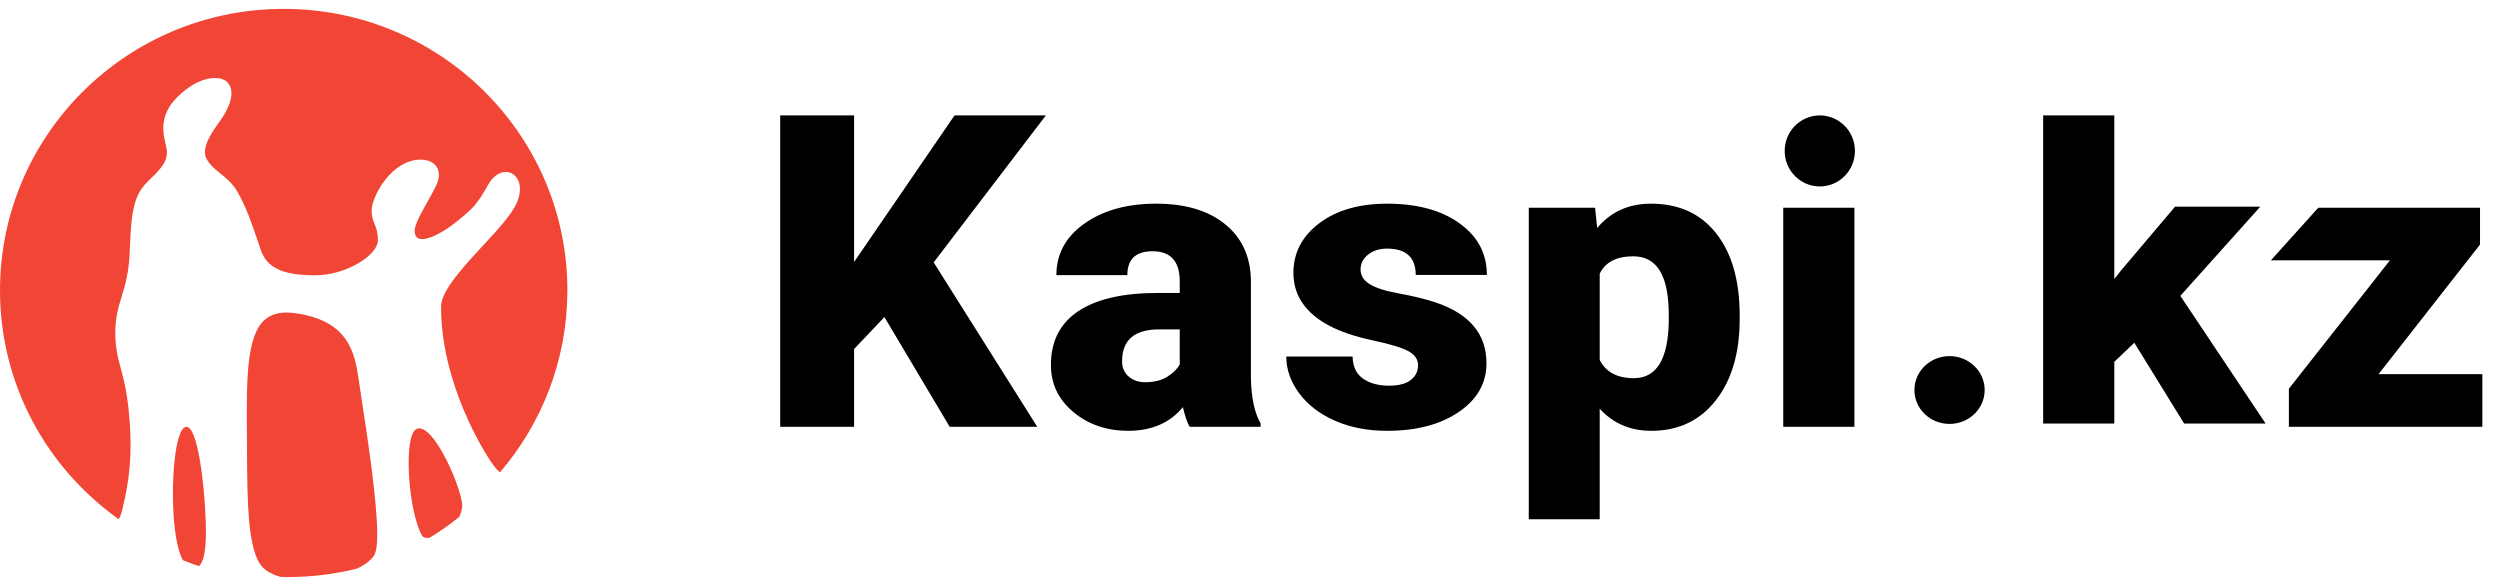 <svg width="128" height="30" viewBox="0 0 128 30" fill="none" xmlns="http://www.w3.org/2000/svg">
<g clip-path="url(#clip0_54675_7004)">
<path fill-rule="evenodd" clip-rule="evenodd" d="M15.203 16.047C17.803 16.448 18.155 17.989 18.365 19.423L18.4 19.667L18.424 19.834L18.55 20.677C18.798 22.288 19.315 25.632 19.315 27.377C19.315 27.813 19.276 28.148 19.206 28.332C19.09 28.615 18.75 28.887 18.28 29.114C17.145 29.394 15.958 29.545 14.735 29.545C14.606 29.545 14.478 29.539 14.351 29.535C13.857 29.395 13.485 29.16 13.289 28.84C12.695 27.872 12.659 25.715 12.647 23.196L12.646 22.903L12.641 22.148C12.622 19.48 12.605 17.18 13.573 16.355C13.948 16.038 14.48 15.933 15.203 16.047ZM9.535 21.854C10.099 21.823 10.461 24.598 10.534 26.702C10.585 28.167 10.431 28.77 10.186 28.986C9.908 28.893 9.635 28.793 9.366 28.683C9.187 28.357 9.05 27.844 8.963 27.171C8.697 25.058 8.928 21.892 9.535 21.854ZM23.659 26.001C23.624 26.194 23.575 26.343 23.514 26.468C23.032 26.856 22.526 27.211 21.996 27.531C21.827 27.559 21.677 27.539 21.604 27.415C20.902 26.18 20.638 22.304 21.318 21.966C22.204 21.538 23.791 25.331 23.659 26.001ZM14.525 0.455C22.436 0.455 28.869 6.728 29.046 14.534L29.05 14.804V14.928C29.035 18.454 27.739 21.68 25.605 24.177C25.527 24.139 25.386 24.011 25.13 23.628C24.865 23.242 22.581 19.723 22.581 15.689C22.581 14.898 23.721 13.661 24.729 12.575C25.483 11.759 26.197 10.988 26.46 10.383C26.795 9.601 26.561 9.056 26.19 8.871C25.855 8.706 25.351 8.826 24.997 9.455C24.418 10.472 24.232 10.662 23.386 11.343C22.553 12.023 21.23 12.708 21.23 11.821C21.23 11.343 21.967 10.259 22.331 9.499C22.703 8.731 22.302 8.174 21.535 8.174C20.027 8.174 19.026 10.098 19.026 10.764C19.026 11.43 19.349 11.525 19.349 12.3C19.349 13.081 17.694 14.095 16.136 14.095C14.636 14.095 13.765 13.791 13.405 12.934L13.359 12.814L13.255 12.505C12.885 11.423 12.62 10.638 12.158 9.818C11.913 9.385 11.535 9.084 11.208 8.82C10.78 8.487 10.559 8.181 10.512 7.953C10.47 7.726 10.447 7.299 11.178 6.315C11.907 5.336 12.009 4.597 11.644 4.216C11.512 4.08 11.286 3.993 10.997 3.993C10.485 3.993 9.773 4.265 9.039 5.011C7.899 6.181 8.546 7.292 8.546 7.78C8.546 8.267 8.338 8.543 7.653 9.206C6.964 9.872 6.726 10.443 6.647 12.737C6.617 13.919 6.409 14.6 6.223 15.203C6.061 15.732 5.913 16.23 5.905 16.948C5.892 17.744 6.025 18.257 6.179 18.849C6.331 19.396 6.492 20.023 6.595 21.072C6.759 22.696 6.702 24.067 6.404 25.469L6.324 25.82L6.305 25.921C6.244 26.168 6.172 26.467 6.073 26.579C2.397 23.964 0 19.694 0 14.866C0 6.908 6.503 0.455 14.525 0.455Z" fill="#F14635"/>
<path d="M84.524 10.428C85.961 10.428 87.079 10.938 87.876 11.957C88.674 12.976 89.072 14.377 89.072 16.16V16.326C89.072 18.067 88.665 19.458 87.849 20.498C87.034 21.538 85.933 22.058 84.546 22.058C83.475 22.058 82.595 21.681 81.905 20.928V26.587H78.273V10.635H81.668L81.776 11.672C82.473 10.843 83.389 10.428 84.524 10.428ZM59.196 10.428C60.684 10.428 61.858 10.777 62.721 11.475C63.583 12.173 64.025 13.13 64.046 14.346V19.311C64.061 20.341 64.226 21.129 64.542 21.675V21.851H60.91C60.781 21.623 60.666 21.288 60.565 20.845C59.897 21.654 58.963 22.058 57.763 22.058C56.663 22.058 55.729 21.738 54.96 21.099C54.191 20.46 53.807 19.657 53.807 18.689C53.807 17.473 54.274 16.554 55.208 15.932C56.142 15.31 57.501 14.999 59.282 14.999H60.403V14.408C60.403 13.379 59.94 12.864 59.013 12.864C58.151 12.864 57.72 13.272 57.72 14.087H54.087C54.087 13.002 54.567 12.121 55.526 11.444C56.486 10.767 57.709 10.428 59.196 10.428ZM71.019 10.428C72.557 10.428 73.793 10.763 74.727 11.434C75.661 12.104 76.128 12.985 76.128 14.077H72.485C72.485 13.178 71.993 12.729 71.009 12.729C70.628 12.729 70.308 12.831 70.049 13.035C69.791 13.239 69.661 13.493 69.661 13.797C69.661 14.108 69.82 14.36 70.136 14.553C70.452 14.747 70.957 14.906 71.65 15.03C72.343 15.155 72.952 15.303 73.477 15.476C75.23 16.056 76.107 17.096 76.107 18.596C76.107 19.619 75.634 20.451 74.689 21.094C73.745 21.737 72.521 22.058 71.019 22.058C70.021 22.058 69.13 21.885 68.347 21.54C67.563 21.194 66.953 20.724 66.514 20.13C66.076 19.536 65.857 18.91 65.857 18.254H69.252C69.266 18.772 69.446 19.151 69.791 19.389C70.136 19.627 70.578 19.747 71.116 19.747C71.612 19.747 71.984 19.65 72.232 19.456C72.48 19.263 72.604 19.011 72.604 18.7C72.604 18.403 72.442 18.164 72.119 17.985C71.795 17.805 71.181 17.618 70.276 17.425C69.37 17.231 68.623 16.977 68.034 16.663C67.445 16.349 66.996 15.967 66.687 15.518C66.378 15.068 66.223 14.553 66.223 13.973C66.223 12.943 66.665 12.095 67.549 11.428C68.433 10.761 69.59 10.428 71.019 10.428ZM43.73 5.91V13.413L48.871 5.91H53.548L47.804 13.434L53.107 21.851H48.623L45.282 16.233L43.73 17.87V21.851H39.947V5.91H43.73ZM94.946 10.635V21.851H91.303V10.635H94.946ZM126.977 10.635V12.522L121.782 19.156H127.096V21.851H117.191V19.902L122.364 13.33H116.269L118.697 10.635H126.977ZM99.816 18.233C100.81 18.233 101.615 19.01 101.615 19.969C101.615 20.928 100.81 21.705 99.816 21.705C98.823 21.705 98.018 20.928 98.018 19.969C98.018 19.01 98.823 18.233 99.816 18.233ZM108.252 5.909V14.285L108.618 13.823L111.364 10.58H115.729L111.634 15.148L116 21.686H111.828L109.278 17.55L108.252 18.525V21.686H104.61V5.909H108.252ZM60.403 16.865H59.347C58.083 16.865 57.45 17.411 57.45 18.503C57.45 18.821 57.562 19.078 57.784 19.275C58.007 19.472 58.291 19.57 58.636 19.57C59.088 19.57 59.464 19.477 59.762 19.291C60.06 19.104 60.274 18.893 60.403 18.658V16.865ZM83.629 13.123C82.767 13.123 82.192 13.42 81.905 14.014V18.43C82.221 19.052 82.803 19.363 83.651 19.363C84.808 19.363 85.404 18.403 85.44 16.482V16.108C85.44 14.118 84.837 13.123 83.629 13.123ZM93.174 5.909C94.167 5.909 94.972 6.723 94.972 7.728C94.972 8.732 94.167 9.546 93.174 9.546C92.181 9.546 91.376 8.732 91.376 7.728C91.376 6.723 92.181 5.909 93.174 5.909Z" fill="black"/>
</g>
<defs>
<clipPath id="clip0_54675_7004">
<rect width="128" height="30" fill="white"/>
</clipPath>
</defs>
</svg>
